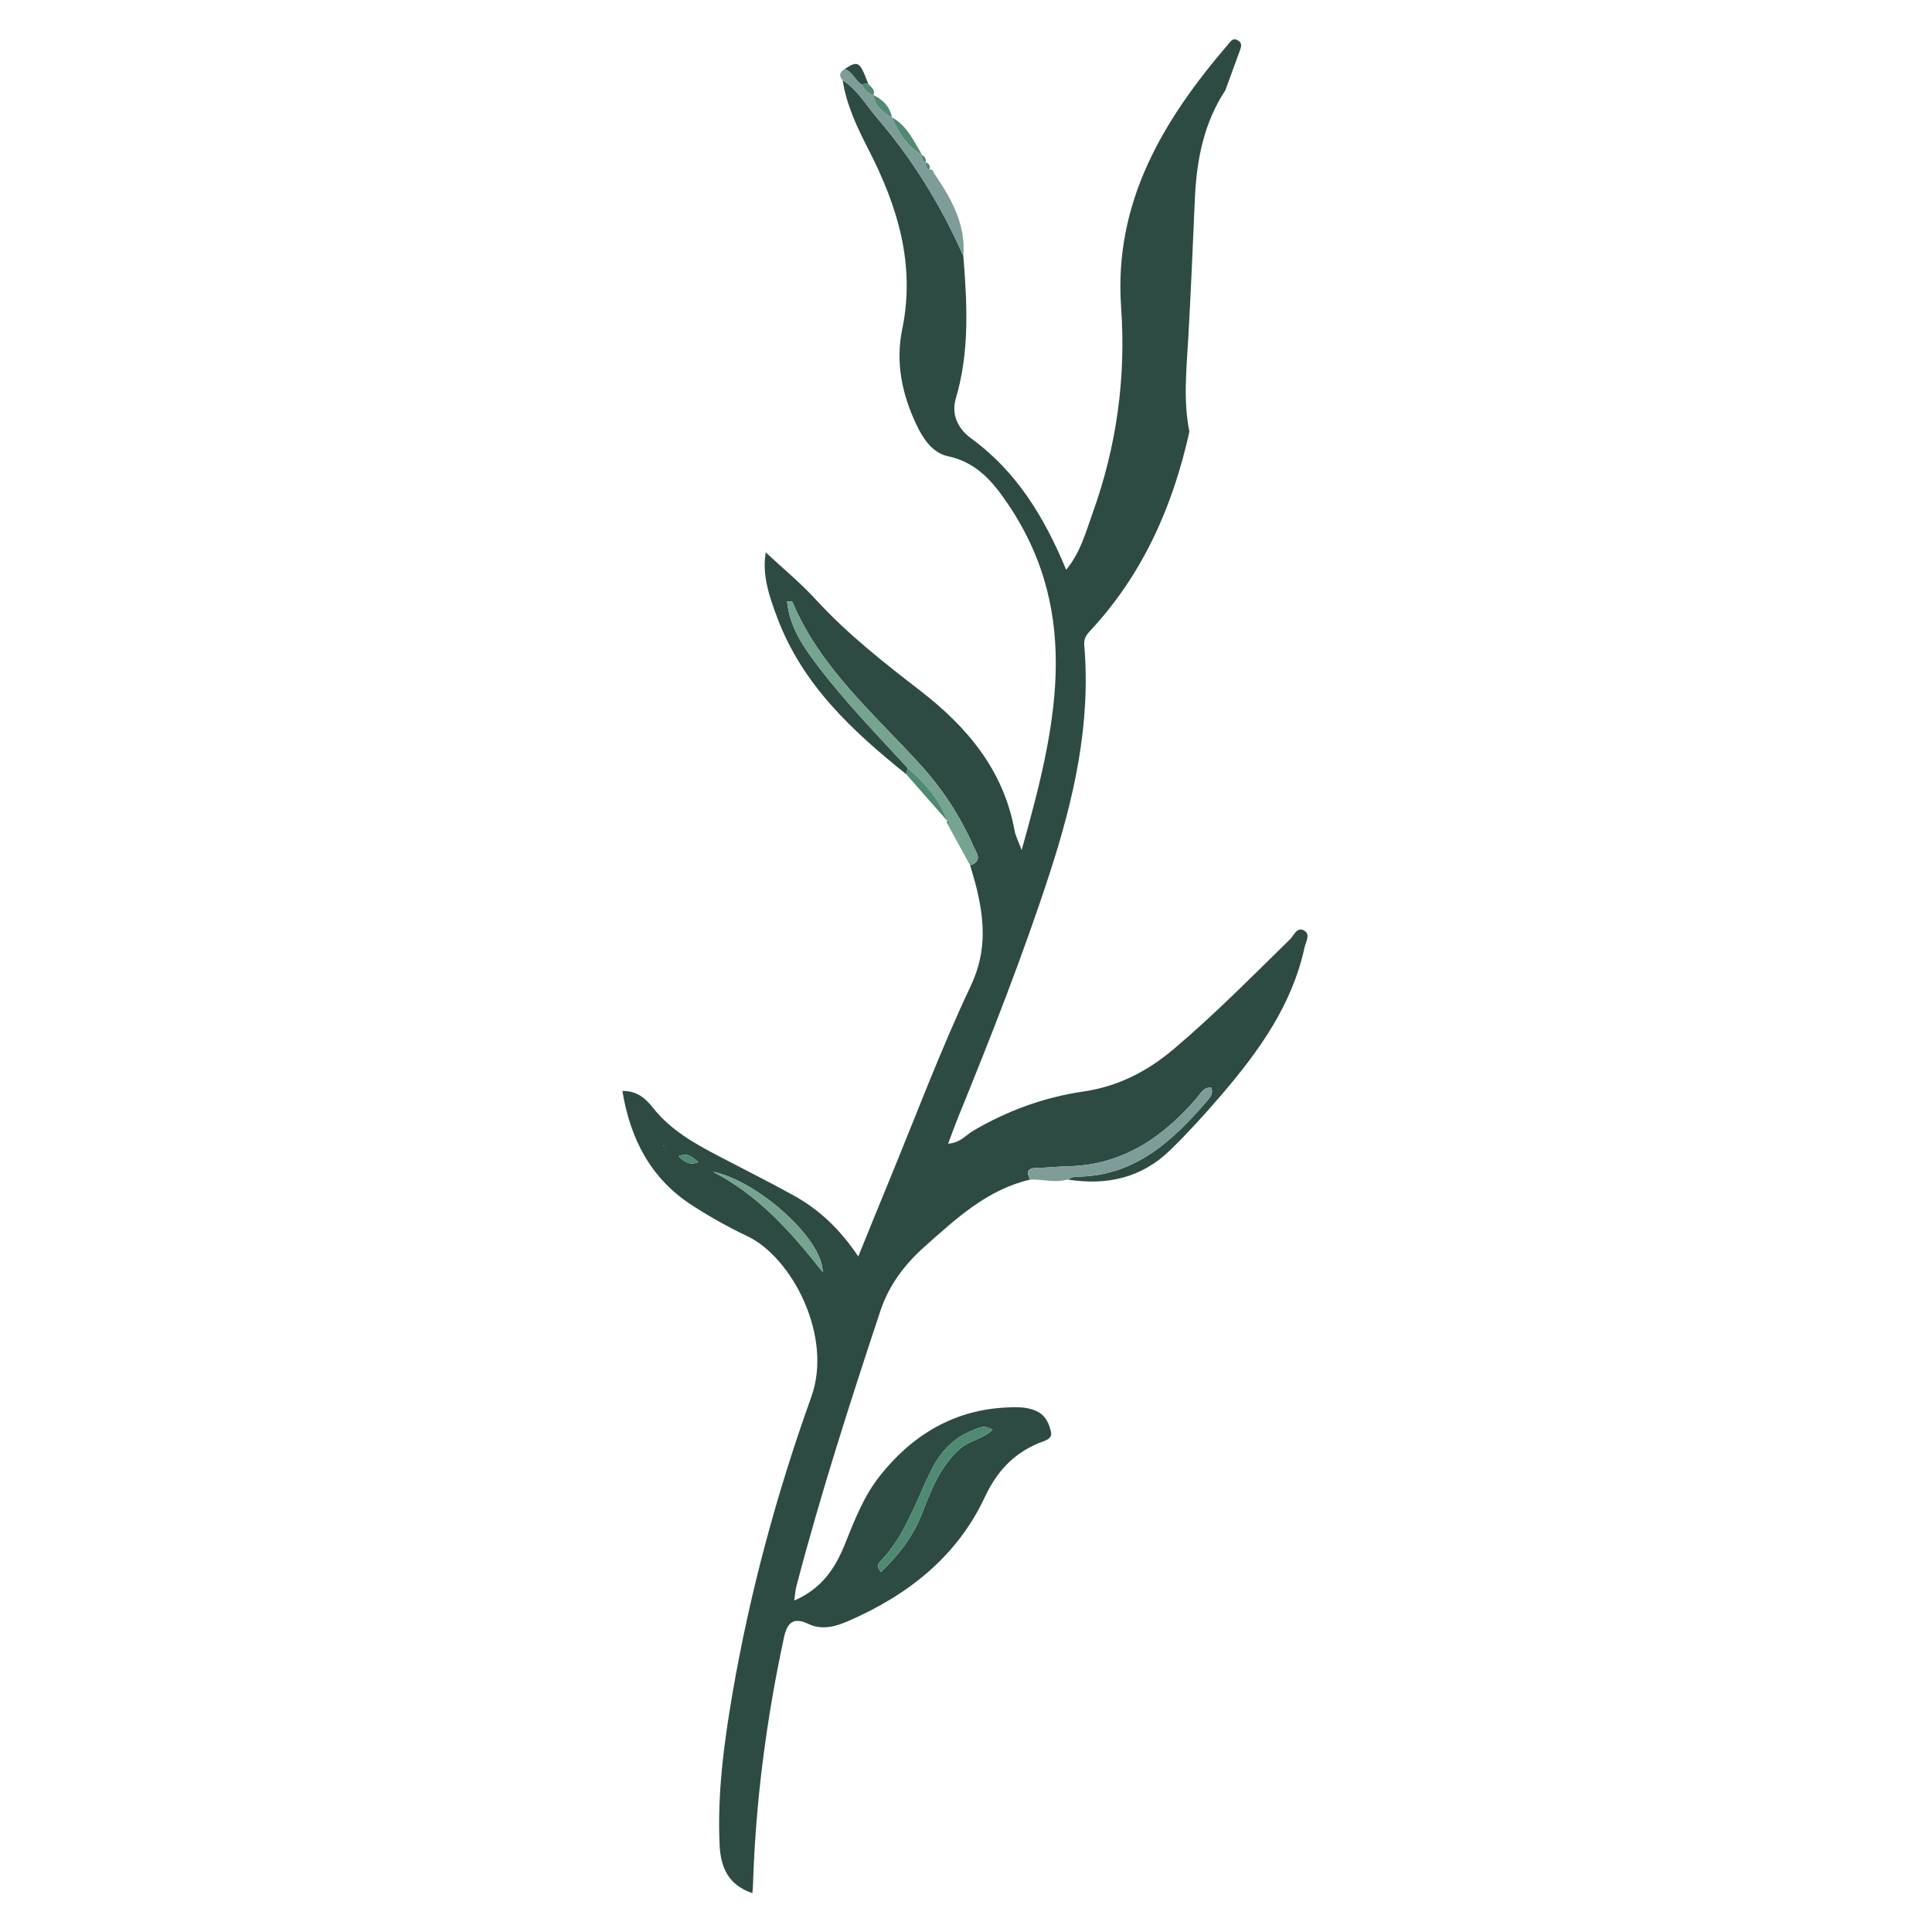 <?xml version="1.0" encoding="utf-8"?>
<!-- Generator: Adobe Illustrator 16.0.0, SVG Export Plug-In . SVG Version: 6.00 Build 0)  -->
<!DOCTYPE svg PUBLIC "-//W3C//DTD SVG 1.1//EN" "http://www.w3.org/Graphics/SVG/1.1/DTD/svg11.dtd">
<svg version="1.1" id="Layer_1" xmlns="http://www.w3.org/2000/svg" xmlns:xlink="http://www.w3.org/1999/xlink" x="0px" y="0px"
	 width="928px" height="928px" viewBox="0 0 928 928" enable-background="new 0 0 928 928" xml:space="preserve">
<path fill-rule="evenodd" clip-rule="evenodd" fill="#2D4B43" d="M435.248,371.838c-25.886-20.737-49.901-43.067-61.913-75.164
	c-3.807-10.172-7.408-20.551-5.509-31.333c8.168,7.627,16.631,14.588,23.965,22.583c15.057,16.411,32.431,30.1,49.93,43.597
	c22.734,17.534,40.276,38.234,45.607,67.415c0.461,2.538,1.755,4.922,3.398,9.381c16.131-57.384,29.484-112.503-6.303-165.81
	c-7.246-10.79-15.083-20.398-29.106-23.379c-7.563-1.607-12.022-8.544-15.296-15.495c-6.812-14.444-9.91-29.748-6.673-45.396
	c6.444-31.149-2.198-59.188-16.133-86.318c-5.48-10.665-10.592-21.396-12.473-33.371c6.985,4.384,10.962,11.58,16.133,17.606
	c17.297,20.146,31.176,42.508,41.853,66.837c1.843,22.974,3.055,45.934-3.625,68.431c-2.459,8.281,1.742,15.046,7.131,18.962
	c21.893,15.914,35.279,37.697,45.895,63.32c7.02-8.652,9.457-18.271,12.696-27.27c11.495-31.93,16.085-64.941,13.685-98.825
	c-3.594-50.741,20.366-90.177,51.67-126.642c1.14-1.328,2.179-2.945,4.411-1.592c2.041,1.238,1.724,2.829,1.065,4.621
	c-2.371,6.45-4.721,12.907-7.078,19.363c-10.328,15.675-13.796,33.434-14.616,51.668c-1.005,22.34-1.905,44.676-3.173,67.006
	c-0.853,15.049-2.525,30.253,0.509,45.317c-7.926,35.859-22.354,68.494-47.671,95.67c-1.945,2.089-3.083,3.828-2.816,6.957
	c3.221,37.68-4.977,73.685-16.498,109.144c-12.938,39.811-28.282,78.733-44.056,117.482c-1.623,3.991-3.061,8.056-4.838,12.75
	c5.893-0.416,8.477-4.107,11.935-6.143c16.452-9.687,34.151-16.171,52.927-18.894c16.671-2.421,30.734-9.664,43.26-20.222
	c19.66-16.566,37.671-34.922,56.05-52.872c1.968-1.922,3.383-6.251,6.846-4.24c3.141,1.825,0.783,5.375,0.174,8.167
	c-6.061,27.769-21.962,49.826-40.053,70.925c-7.766,9.06-15.717,17.811-24.226,26.139c-14.016,13.725-30.841,17.342-49.632,14.326
	c1.358-0.469,2.72-1.343,4.081-1.343c27.955-0.011,46.2-16.859,62.928-36.267c1.414-1.641,3.298-3.591,2.075-6.476
	c-3.682-0.362-5.049,2.757-6.81,4.803c-16.389,19.063-35.755,32.369-61.96,32.953c-5.067,0.114-10.121,0.729-15.182,0.783
	c-4.764,0.053-4.739,2.277-3.026,5.615c-20.436,4.739-35.196,18.445-50.21,31.76c-9.862,8.74-17.494,18.543-21.81,31.578
	c-14.484,43.731-28.603,87.548-40.276,132.126c-0.429,1.636-0.517,3.361-1.015,6.729c13.484-5.828,19.838-15.823,24.444-27.324
	c4.563-11.393,8.993-22.877,16.719-32.593c16.772-21.099,38.201-33.097,65.674-32.932c3.628,0.021,7.137,0.527,10.405,2.297
	c3.817,2.066,5.277,6.025,6.093,9.553c0.847,3.671-3.589,4.385-6.082,5.444c-12.172,5.168-20.004,13.701-25.723,25.915
	c-13.442,28.698-37.069,47.091-65.61,59.505c-6.01,2.613-12.523,4.494-19.119,1.361c-6.982-3.319-10.134-0.882-11.716,6.468
	c-8.458,39.287-13.661,78.959-14.897,119.139c-0.035,1.124-0.176,2.243-0.298,3.714c-11.46-3.935-15.222-12.161-15.728-23.195
	c-1.119-24.404,2.027-48.411,6.122-72.32c8.359-48.781,21.292-96.487,37.958-142.968c10.421-29.077-9.358-66.935-30.694-77.044
	c-9.158-4.345-18.077-9.358-26.599-14.856c-19.87-12.829-29.727-31.917-33.478-54.933c7.073-0.083,11.055,3.486,14.846,8.271
	c8.367,10.554,19.921,17.017,31.634,23.139c11.927,6.233,23.97,12.257,35.745,18.76c12.211,6.744,22.198,16.127,31.072,29.318
	c5.221-12.815,9.849-24.292,14.566-35.729c13.005-31.52,24.956-63.543,39.509-94.335c8.013-16.959,6.46-32.588,2.149-49.182
	c-0.748-2.889-1.67-5.735-2.512-8.603c6.463-2.125,2.85-6.318,1.513-9.372c-6.388-14.603-15.038-27.628-25.877-39.509
	c-22.217-24.356-47.772-46.202-60.985-77.671c-0.101-0.234-1.06-0.11-2.544-0.224c1.143,12.334,7.837,21.861,14.737,30.964
	c13.179,17.389,28.411,33.037,43.183,49.059C435.751,369.895,435.498,370.866,435.248,371.838z M318.772,550.355
	c0.24,0.146,0.479,0.293,0.719,0.439c-0.261-0.125-0.525-0.248-0.786-0.371c-0.237-0.146-0.472-0.293-0.709-0.437
	C318.258,550.11,318.514,550.232,318.772,550.355z M476.757,686.728c-4.251-2.619-6.884-0.72-9.598,0.33
	c-9.471,3.663-15.739,10.73-20.07,19.562c-7.328,14.941-12.382,31.133-24.34,43.504c-0.908,0.94-1.817,2.491,0.397,4.982
	c8.335-8.08,15.326-16.828,19.556-27.722c4.431-11.423,8.701-22.787,18.291-31.413C465.51,691.906,471.826,691.41,476.757,686.728z
	 M395.164,611.045c0.099-15.986-31.208-43.843-52.717-48.223C363.865,573.846,379.644,591.204,395.164,611.045z M335.48,558.177
	c-2.624-1.956-4.883-4.918-9.534-2.792C328.991,558.393,331.714,559.86,335.48,558.177z"/>
<path fill-rule="evenodd" clip-rule="evenodd" fill="#75A491" d="M436.002,368.921c-14.772-16.022-30.004-31.67-43.183-49.059
	c-6.899-9.103-13.594-18.63-14.737-30.964c1.484,0.113,2.443-0.011,2.544,0.224c13.213,31.469,38.768,53.315,60.985,77.671
	c10.839,11.881,19.489,24.907,25.877,39.509c1.337,3.054,4.95,7.247-1.513,9.372c-3.594-6.564-7.19-13.129-10.784-19.695
	c1.388-0.822,1.034-1.352-0.288-1.721l0.176,0.129C451.343,383.934,444.132,376.086,436.002,368.921z"/>
<path fill-rule="evenodd" clip-rule="evenodd" fill="#7E9D98" d="M494.806,566.61c-1.713-3.338-1.737-5.563,3.026-5.615
	c5.061-0.054,10.114-0.669,15.182-0.783c26.205-0.584,45.571-13.89,61.96-32.953c1.761-2.046,3.128-5.165,6.81-4.803
	c1.223,2.885-0.661,4.835-2.075,6.476c-16.728,19.407-34.973,36.256-62.928,36.267c-1.361,0-2.723,0.874-4.081,1.343
	C506.74,568.379,500.768,566.293,494.806,566.61z"/>
<path fill-rule="evenodd" clip-rule="evenodd" fill="#7E9D98" d="M462.729,122.991c-10.677-24.329-24.556-46.691-41.853-66.837
	c-5.171-6.026-9.148-13.222-16.133-17.606c-2.06-2.259-1.308-3.989,1.02-5.422c3.804,1.264,4.955,5.451,8.144,7.39
	c1.26,2.379,2.826,4.422,5.594,5.168l-0.066-0.08c0.783,5.469,4.769,8.272,9.025,10.85c0,0-0.048-0.073-0.045-0.073
	c3.178,7.32,7.216,13.951,14.465,18.003l-0.141-0.044c0.008,1.548,0.029,3.087,1.87,3.711c0,0-0.056-0.092-0.056-0.093
	c-0.088,1.585,0.243,2.961,1.854,3.692c0,0-0.12-0.11-0.117-0.11c0.82,0.604,1.641,1.209,2.461,1.815
	C456.935,95.324,463.981,107.694,462.729,122.991z"/>
<path fill-rule="evenodd" clip-rule="evenodd" fill="#4F8A73" d="M436.002,368.921c8.13,7.165,15.341,15.013,19.079,25.466
	c-6.609-7.516-13.222-15.032-19.833-22.549C435.498,370.866,435.751,369.895,436.002,368.921z"/>
<path fill-rule="evenodd" clip-rule="evenodd" fill="#4F8A73" d="M442.88,74.383c-7.249-4.052-11.287-10.683-14.465-18.003
	C435.741,60.367,438.86,67.735,442.88,74.383z"/>
<path fill-rule="evenodd" clip-rule="evenodd" fill="#2D4B43" d="M413.907,40.515c-3.189-1.939-4.34-6.125-8.144-7.39
	c6.441-4.148,7.174-3.689,11.221,7.017C415.958,40.268,414.933,40.392,413.907,40.515z"/>
<path fill-rule="evenodd" clip-rule="evenodd" fill="#4F8A73" d="M428.46,56.454c-4.257-2.578-8.242-5.381-9.025-10.85
	C424.099,47.844,427.405,51.212,428.46,56.454z"/>
<path fill-rule="evenodd" clip-rule="evenodd" fill="#4F8A73" d="M413.907,40.515c1.025-0.124,2.051-0.248,3.077-0.373
	c1.204,1.682,3.666,2.79,2.517,5.541C416.733,44.938,415.167,42.894,413.907,40.515z"/>
<path fill-rule="evenodd" clip-rule="evenodd" fill="#4F8A73" d="M446.407,81.649c-1.612-0.731-1.942-2.107-1.854-3.692
	C446.441,78.55,447.033,79.793,446.407,81.649z"/>
<path fill-rule="evenodd" clip-rule="evenodd" fill="#4F8A73" d="M444.609,78.05c-1.841-0.624-1.862-2.163-1.87-3.711
	C444.209,75.15,444.963,76.321,444.609,78.05z"/>
<path fill-rule="evenodd" clip-rule="evenodd" fill="#4F8A73" d="M454.905,394.258c1.321,0.369,1.676,0.899,0.288,1.721
	c-0.141-0.369-0.319-0.729-0.41-1.112C454.737,394.684,454.859,394.462,454.905,394.258z"/>
<path fill-rule="evenodd" clip-rule="evenodd" fill="#4F8A73" d="M448.751,83.354c-0.82-0.606-1.641-1.211-2.461-1.815
	C447.859,81.124,448.203,82.38,448.751,83.354z"/>
<path fill-rule="evenodd" clip-rule="evenodd" fill="#4F8A73" d="M476.757,686.728c-4.931,4.683-11.247,5.179-15.765,9.243
	c-9.59,8.626-13.86,19.99-18.291,31.413c-4.23,10.894-11.22,19.642-19.556,27.722c-2.214-2.491-1.305-4.042-0.397-4.982
	c11.958-12.371,17.012-28.563,24.34-43.504c4.332-8.831,10.6-15.898,20.07-19.562C469.873,686.008,472.506,684.108,476.757,686.728z
	"/>
<path fill-rule="evenodd" clip-rule="evenodd" fill="#75A491" d="M395.164,611.045c-15.52-19.841-31.298-37.199-52.717-48.223
	C363.956,567.202,395.262,595.059,395.164,611.045z"/>
<path fill-rule="evenodd" clip-rule="evenodd" fill="#4F8A73" d="M335.48,558.177c-3.767,1.684-6.489,0.216-9.534-2.792
	C330.598,553.259,332.857,556.221,335.48,558.177z"/>
<path fill-rule="evenodd" clip-rule="evenodd" fill="#4F8A73" d="M318.772,550.355c-0.258-0.123-0.514-0.245-0.775-0.368
	c0.237,0.144,0.472,0.29,0.709,0.437L318.772,550.355z"/>
<path fill-rule="evenodd" clip-rule="evenodd" fill="#4F8A73" d="M318.706,550.424c0.261,0.123,0.524,0.246,0.786,0.371
	c-0.24-0.146-0.479-0.293-0.719-0.439L318.706,550.424z"/>
</svg>
